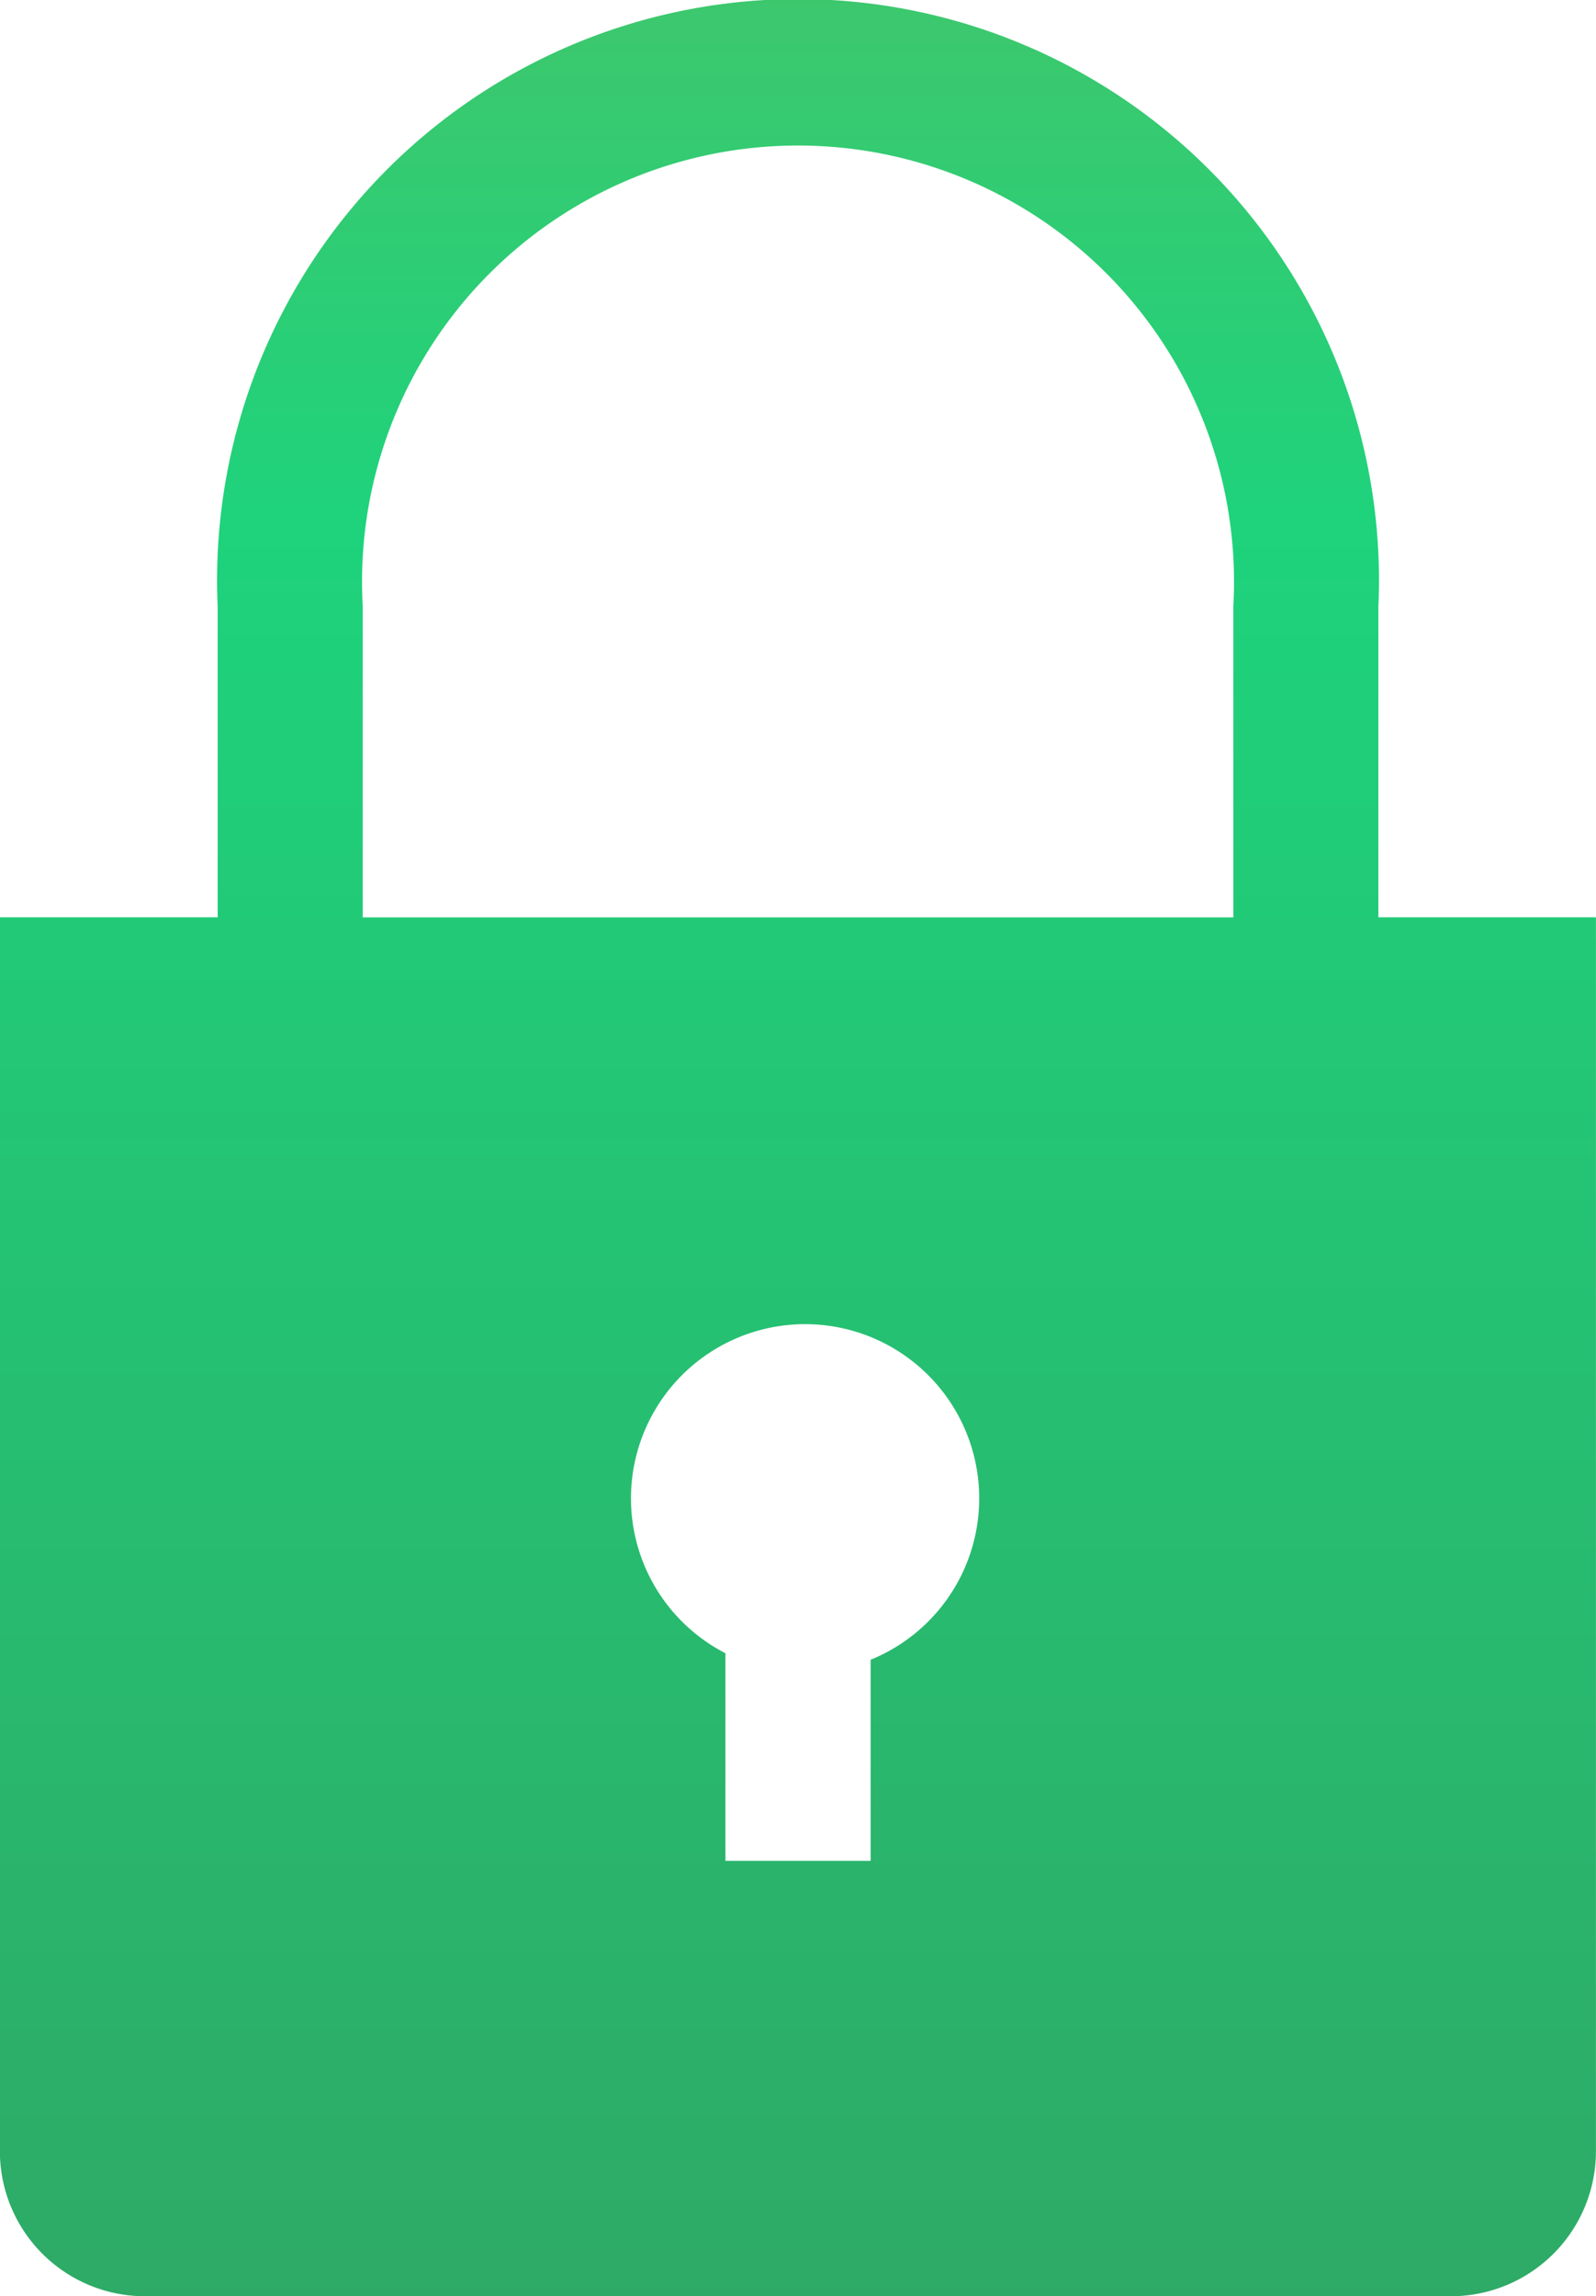 <svg xmlns="http://www.w3.org/2000/svg" xmlns:xlink="http://www.w3.org/1999/xlink" width="27.846" height="40.047" viewBox="0 0 27.846 40.047">
  <defs>
    <linearGradient id="linear-gradient" x1="0.5" y1="1" x2="0.5" gradientUnits="objectBoundingBox">
      <stop offset="0" stop-color="#2eaa66"/>
      <stop offset="0.768" stop-color="#1ed37c"/>
      <stop offset="1" stop-color="#3ec76d"/>
    </linearGradient>
  </defs>
  <g id="lock-solid" transform="translate(-37.31 -12.579)">
    <path id="Path_1401" data-name="Path 1401" d="M61.359,28.577V23.16a10.136,10.136,0,1,0-20.251,0v5.417h-3.8V50.095a2.531,2.531,0,0,0,2.531,2.531H62.624a2.531,2.531,0,0,0,2.531-2.531V28.577ZM52.5,41.526v3.506H49.967v-3.62a3.038,3.038,0,1,1,2.531.114Zm6.329-12.948H43.639V23.16a7.607,7.607,0,1,1,15.189,0Z" transform="translate(0 0)" fill="url(#linear-gradient)"/>
  </g>
</svg>
